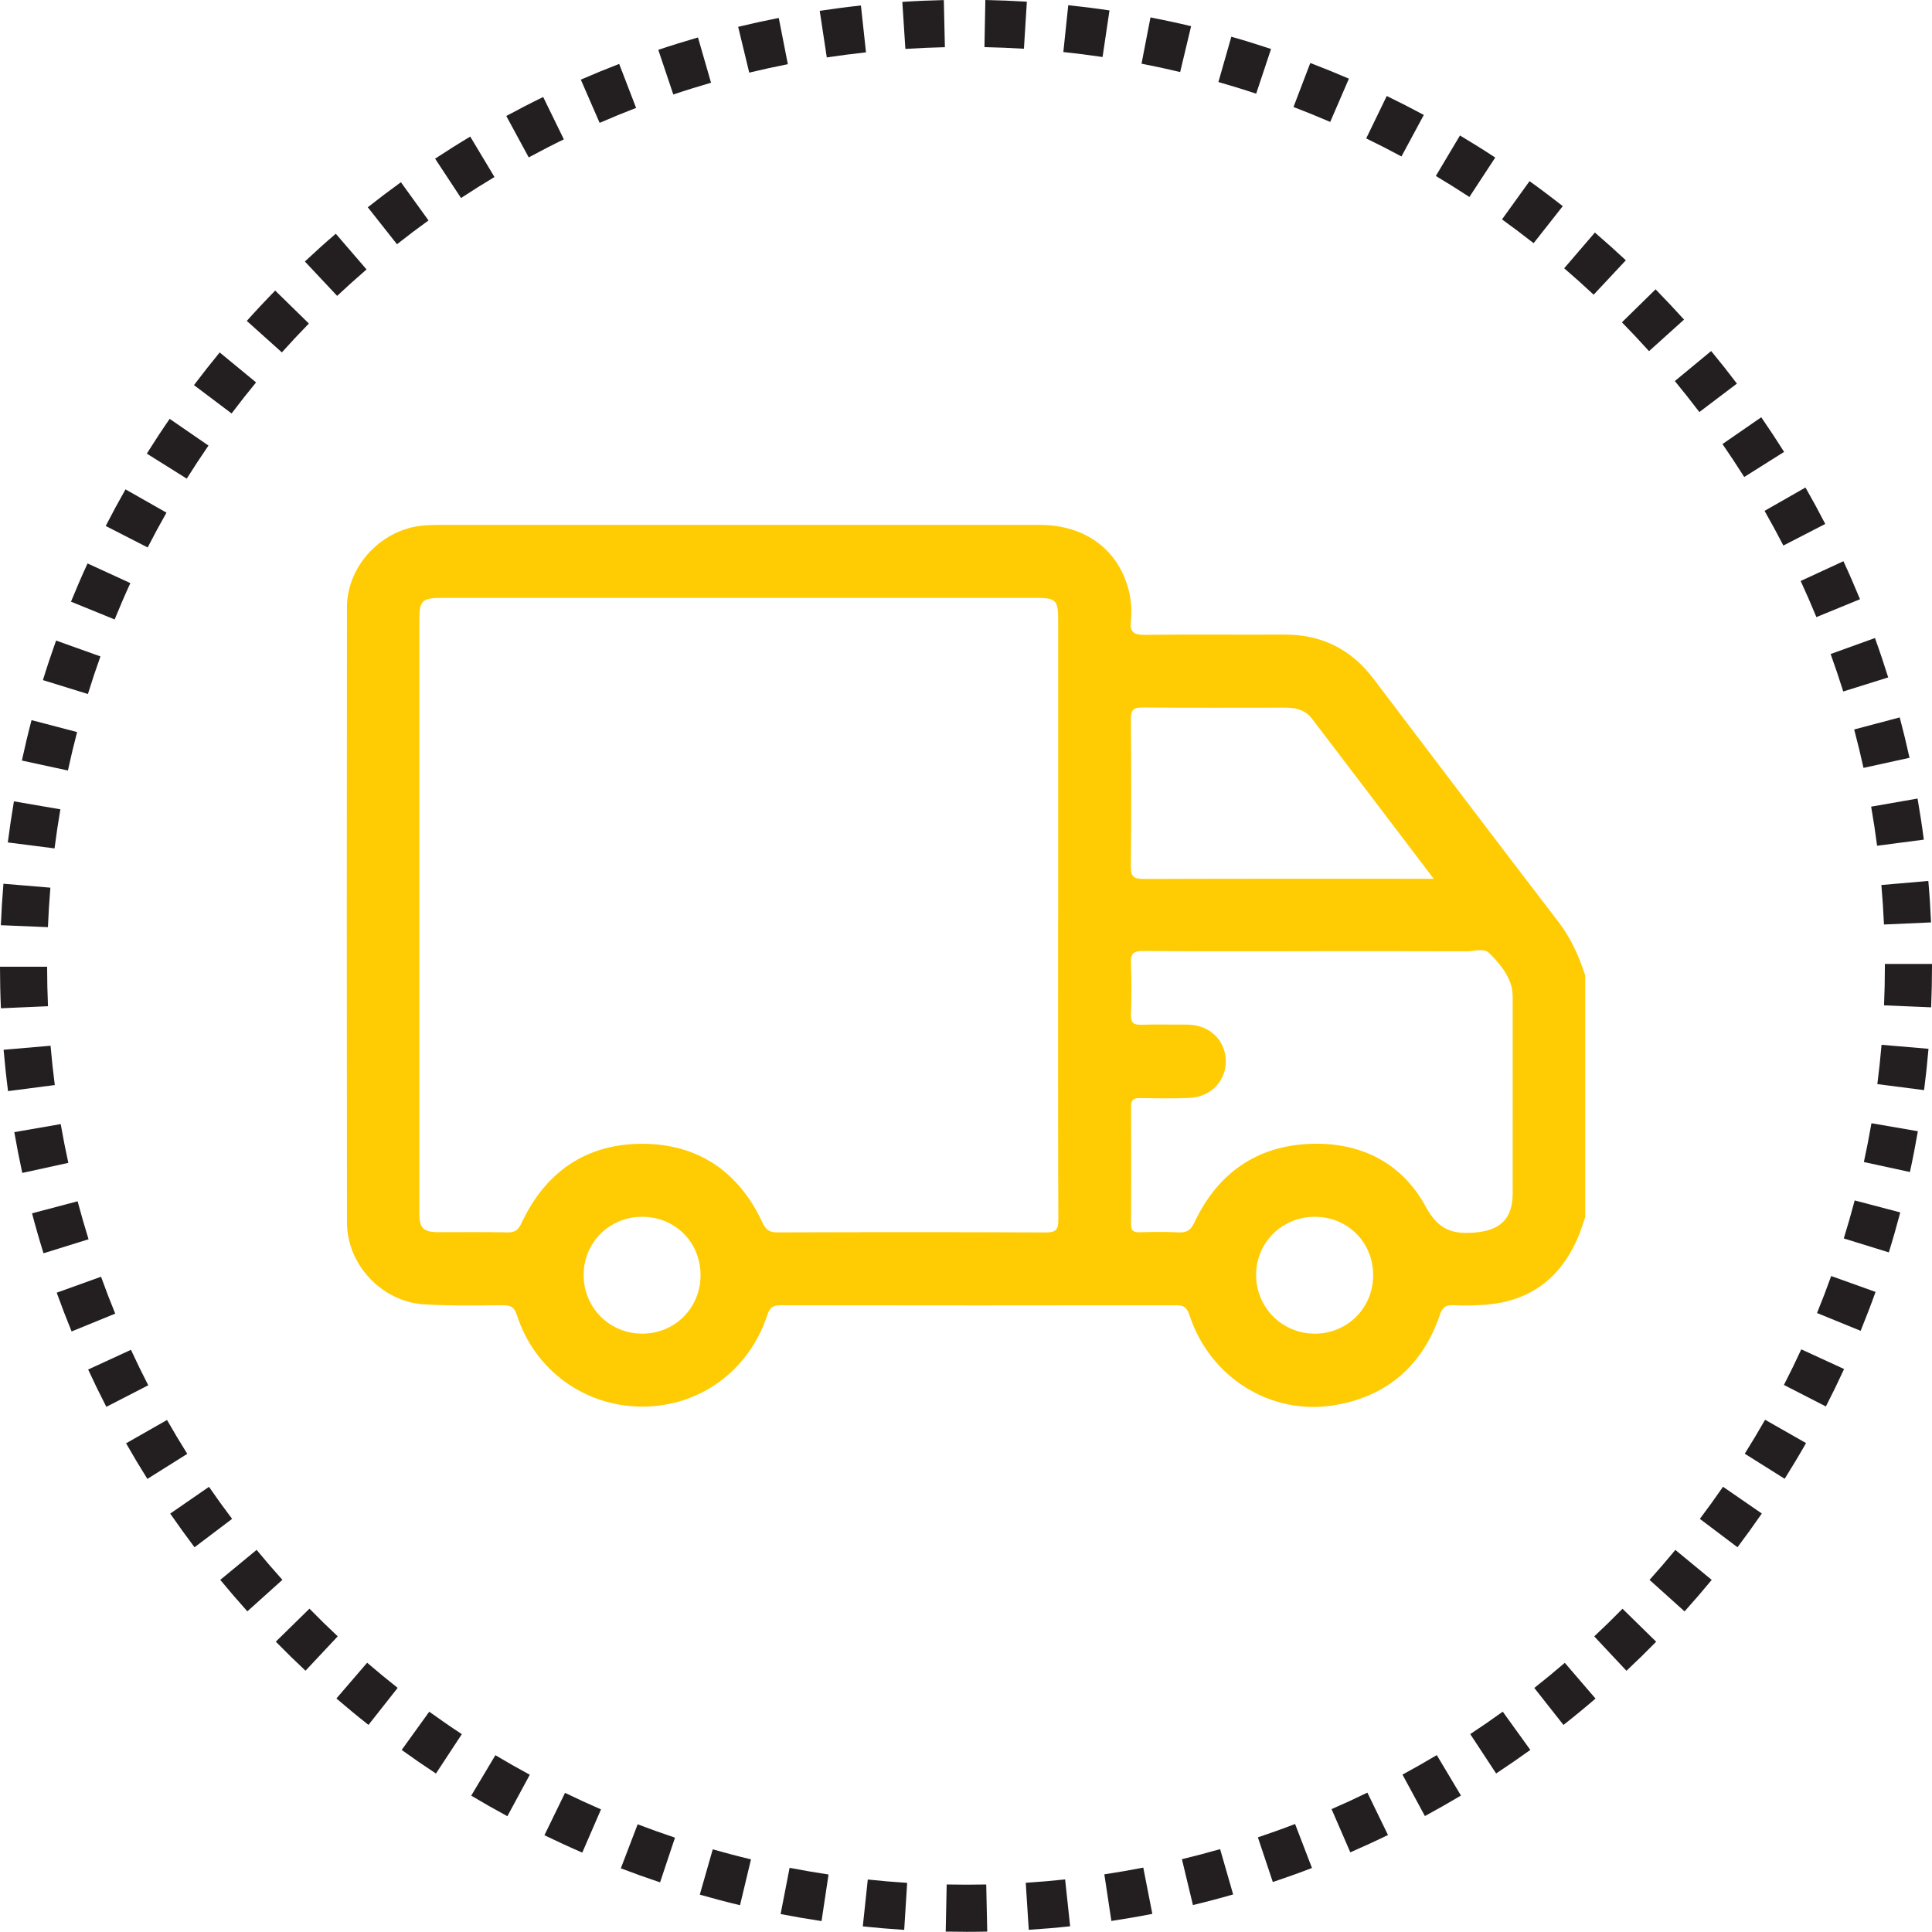 <?xml version="1.0" encoding="UTF-8"?>
<svg id="Layer_2" xmlns="http://www.w3.org/2000/svg" viewBox="0 0 574 573.94">
  <defs>
    <style>
      .cls-1 {
        fill: #231f20;
      }

      .cls-2 {
        fill: #ffcc04;
      }
    </style>
  </defs>
  <g id="Layer_1-2" data-name="Layer_1">
    <path class="cls-1" d="M287,573.94c-2.02,0-4.03-.02-6.03-.06l.29-14c3.91.08,7.84.08,11.75,0l.3,14c-2.1.04-4.2.07-6.31.07ZM268.64,573.37c-4.1-.26-8.24-.61-12.3-1.04l1.48-13.92c3.86.41,7.8.74,11.7.99l-.88,13.97ZM305.65,573.35l-.9-13.97c3.9-.25,7.84-.59,11.7-1l1.49,13.92c-4.06.44-8.2.79-12.3,1.05ZM244.09,570.76c-4.05-.61-8.15-1.31-12.17-2.09l2.67-13.74c3.82.74,7.72,1.41,11.57,1.99l-2.08,13.85ZM330.19,570.71l-2.09-13.84c3.85-.58,7.75-1.26,11.57-2l2.69,13.74c-4.02.79-8.11,1.49-12.17,2.11ZM219.85,566.04c-3.98-.95-8-2.01-11.94-3.14l3.85-13.46c3.75,1.07,7.57,2.08,11.36,2.98l-3.26,13.62ZM354.42,565.98l-3.27-13.61c3.77-.91,7.59-1.92,11.35-2.99l3.87,13.46c-3.95,1.14-7.97,2.2-11.94,3.15ZM196.11,559.25c-3.9-1.3-7.82-2.7-11.66-4.17l5-13.08c3.65,1.4,7.38,2.73,11.09,3.97l-4.43,13.28ZM378.16,559.16l-4.44-13.28c3.7-1.24,7.42-2.57,11.05-3.97l5.02,13.07c-3.82,1.47-7.74,2.87-11.62,4.17ZM172.99,550.41c-3.77-1.63-7.55-3.37-11.24-5.16l6.12-12.59c3.51,1.71,7.11,3.36,10.69,4.91l-5.57,12.85ZM401.18,550.33l-5.57-12.84c3.57-1.55,7.15-3.2,10.64-4.9l6.12,12.59c-3.67,1.79-7.44,3.52-11.19,5.15ZM150.75,539.6c-3.61-1.95-7.23-4.01-10.75-6.11l7.18-12.02c3.35,2,6.79,3.96,10.22,5.81l-6.66,12.32ZM423.34,539.55l-6.66-12.31c3.42-1.85,6.85-3.8,10.19-5.8l7.18,12.02c-3.51,2.1-7.12,4.15-10.72,6.1ZM129.52,526.92c-3.42-2.25-6.85-4.61-10.18-7.01l8.19-11.36c3.17,2.28,6.42,4.53,9.68,6.67l-7.69,11.7ZM444.5,526.9l-7.69-11.7c3.26-2.14,6.51-4.38,9.66-6.66l8.19,11.36c-3.32,2.39-6.74,4.75-10.16,7ZM464.51,512.48l-8.67-10.99c3.06-2.41,6.11-4.92,9.06-7.46l9.13,10.62c-3.1,2.67-6.31,5.31-9.53,7.84ZM109.48,512.47c-3.22-2.53-6.42-5.18-9.53-7.85l9.13-10.62c2.96,2.54,6.01,5.06,9.07,7.47l-8.67,10.99ZM483.22,496.39l-9.57-10.22c2.84-2.66,5.67-5.42,8.4-8.21l10,9.8c-2.87,2.93-5.84,5.83-8.83,8.63ZM90.76,496.37c-2.99-2.81-5.96-5.71-8.82-8.63l10-9.8c2.72,2.78,5.55,5.55,8.4,8.22l-9.58,10.21ZM500.49,478.75l-10.41-9.36c2.61-2.9,5.19-5.9,7.67-8.91l10.8,8.91c-2.61,3.16-5.32,6.31-8.06,9.36ZM73.49,478.73c-2.73-3.04-5.44-6.19-8.05-9.35l10.8-8.91c2.48,3.01,5.06,6,7.66,8.9l-10.41,9.36ZM516.21,459.69l-11.18-8.43c2.35-3.12,4.67-6.33,6.88-9.54l11.53,7.95c-2.33,3.37-4.76,6.74-7.23,10.02ZM57.79,459.69c-2.46-3.27-4.89-6.63-7.22-10l11.52-7.95c2.21,3.21,4.52,6.41,6.87,9.52l-11.17,8.44ZM43.79,439.39c-2.18-3.47-4.31-7.03-6.33-10.58l12.16-6.93c1.93,3.38,3.95,6.77,6.02,10.06l-11.86,7.45ZM530.23,439.35l-11.86-7.45c2.07-3.3,4.1-6.69,6.04-10.09l12.17,6.93c-2.03,3.57-4.17,7.14-6.35,10.61ZM31.59,417.97c-1.87-3.64-3.68-7.36-5.4-11.08l12.72-5.86c1.63,3.53,3.35,7.08,5.13,10.54l-12.45,6.4ZM542.47,417.86l-12.46-6.39c1.79-3.48,3.52-7.04,5.15-10.58l12.72,5.85c-1.71,3.72-3.53,7.46-5.41,11.12ZM21.28,395.59c-1.55-3.79-3.04-7.67-4.43-11.53l13.17-4.74c1.32,3.67,2.74,7.36,4.21,10.96l-12.96,5.3ZM552.8,395.39l-12.96-5.29c1.48-3.62,2.9-7.32,4.21-10.99l13.18,4.72c-1.38,3.86-2.88,7.75-4.43,11.56ZM12.93,372.35c-1.22-3.91-2.37-7.9-3.41-11.87l13.54-3.58c1,3.77,2.09,7.56,3.25,11.29l-13.37,4.16ZM561.16,372.08l-13.37-4.14c1.16-3.74,2.25-7.54,3.24-11.29l13.54,3.56c-1.04,3.95-2.18,7.94-3.4,11.87ZM6.62,348.48c-.87-4-1.67-8.08-2.37-12.12l13.79-2.39c.67,3.84,1.43,7.72,2.26,11.52l-13.68,2.99ZM567.44,348.21l-13.68-2.97c.83-3.8,1.58-7.68,2.25-11.53l13.79,2.38c-.7,4.04-1.49,8.12-2.36,12.12ZM2.39,324.16c-.53-4.06-.97-8.19-1.32-12.27l13.95-1.2c.33,3.88.76,7.81,1.26,11.68l-13.88,1.8ZM571.65,323.88l-13.89-1.79c.5-3.86.92-7.79,1.25-11.68l13.95,1.19c-.35,4.08-.79,8.21-1.31,12.28ZM.27,299.56c-.18-4.09-.27-8.24-.27-12.34h14c0,3.89.09,7.84.26,11.73l-13.99.61ZM573.74,299.28l-13.99-.59c.17-3.88.25-7.84.25-11.75v-.55s14,0,14,0v.51c0,4.14-.09,8.3-.26,12.38ZM14.24,275.46l-13.99-.58c.17-4.09.43-8.24.77-12.32l13.95,1.17c-.33,3.89-.57,7.83-.73,11.72ZM559.73,274.66c-.17-3.89-.43-7.83-.77-11.72l13.95-1.21c.36,4.09.63,8.23.81,12.32l-13.99.62ZM16.21,252.06l-13.89-1.77c.52-4.06,1.13-8.17,1.82-12.21l13.8,2.37c-.66,3.84-1.24,7.75-1.74,11.62ZM557.69,251.27c-.5-3.87-1.1-7.78-1.77-11.61l13.79-2.41c.7,4.03,1.33,8.13,1.86,12.21l-13.88,1.81ZM20.18,228.92l-13.68-2.96c.87-4.01,1.83-8.05,2.87-12.01l13.54,3.55c-.99,3.76-1.91,7.6-2.73,11.42ZM553.65,228.14c-.84-3.81-1.77-7.65-2.77-11.41l13.53-3.59c1.05,3.96,2.03,8,2.91,12l-13.67,3ZM26.13,206.2l-13.38-4.14c1.21-3.92,2.53-7.88,3.91-11.75l13.18,4.71c-1.32,3.68-2.57,7.44-3.72,11.17ZM547.63,205.44c-1.17-3.73-2.43-7.48-3.75-11.13l13.17-4.75c1.39,3.84,2.71,7.78,3.94,11.7l-13.36,4.18ZM34.06,184.04l-12.97-5.28c1.55-3.81,3.2-7.63,4.92-11.36l12.72,5.84c-1.63,3.54-3.2,7.18-4.67,10.8ZM539.66,183.35c-1.47-3.59-3.05-7.2-4.68-10.74l12.71-5.87c1.72,3.72,3.37,7.52,4.92,11.29l-12.95,5.31ZM43.87,162.65l-12.46-6.38c1.87-3.65,3.85-7.31,5.88-10.88l12.17,6.92c-1.93,3.39-3.81,6.88-5.59,10.35ZM529.84,162.08c-1.78-3.46-3.66-6.93-5.59-10.3l12.16-6.94c2.03,3.55,4.01,7.2,5.88,10.83l-12.45,6.41ZM55.48,142.2l-11.86-7.43c2.18-3.48,4.46-6.96,6.79-10.33l11.53,7.94c-2.21,3.21-4.38,6.52-6.46,9.83ZM518.21,141.72c-2.07-3.29-4.25-6.59-6.46-9.79l11.52-7.96c2.33,3.37,4.61,6.83,6.79,10.29l-11.85,7.46ZM68.81,122.84l-11.18-8.42c2.47-3.28,5.04-6.54,7.64-9.71l10.81,8.9c-2.48,3.01-4.92,6.12-7.27,9.23ZM504.88,122.42c-2.36-3.11-4.81-6.21-7.28-9.21l10.79-8.92c2.6,3.15,5.18,6.41,7.65,9.68l-11.16,8.45ZM83.74,104.69l-10.42-9.35c2.73-3.05,5.57-6.08,8.44-9.01l10.01,9.79c-2.73,2.79-5.43,5.68-8.03,8.58ZM489.92,104.32c-2.6-2.89-5.31-5.77-8.04-8.56l9.99-9.8c2.87,2.93,5.72,5.96,8.46,8.99l-10.4,9.37ZM100.16,87.9l-9.58-10.21c2.98-2.8,6.07-5.58,9.18-8.25l9.14,10.61c-2.95,2.55-5.89,5.19-8.73,7.85ZM473.47,87.55c-2.85-2.67-5.8-5.31-8.75-7.84l9.12-10.62c3.1,2.66,6.2,5.44,9.2,8.24l-9.56,10.22ZM117.95,72.57l-8.68-10.99c3.21-2.54,6.52-5.04,9.84-7.44l8.2,11.35c-3.16,2.28-6.31,4.66-9.37,7.08ZM455.64,72.25c-3.06-2.4-6.22-4.78-9.39-7.07l8.18-11.36c3.34,2.4,6.66,4.9,9.87,7.43l-8.66,11ZM136.97,58.83l-7.7-11.69c3.42-2.25,6.93-4.46,10.44-6.56l7.2,12.01c-3.34,2-6.68,4.1-9.93,6.24ZM436.56,58.52c-3.27-2.14-6.62-4.24-9.97-6.24l7.17-12.03c3.52,2.1,7.04,4.3,10.48,6.56l-7.68,11.71ZM157.09,46.77l-6.67-12.31c3.6-1.95,7.28-3.85,10.96-5.64l6.14,12.58c-3.5,1.7-7,3.51-10.42,5.36ZM416.37,46.48c-3.44-1.85-6.96-3.66-10.47-5.36l6.11-12.6c3.69,1.79,7.39,3.68,11.01,5.63l-6.64,12.32ZM178.15,36.5l-5.59-12.84c3.75-1.63,7.59-3.2,11.4-4.67l5.03,13.07c-3.62,1.39-7.27,2.89-10.84,4.44ZM395.2,36.22c-3.59-1.55-7.26-3.04-10.9-4.43l4.99-13.08c3.83,1.46,7.69,3.03,11.47,4.66l-5.55,12.85ZM200.04,28.08l-4.46-13.27c3.89-1.31,7.86-2.54,11.79-3.68l3.88,13.45c-3.74,1.08-7.51,2.25-11.21,3.5ZM373.21,27.83c-3.69-1.23-7.47-2.39-11.22-3.46l3.84-13.46c3.95,1.12,7.92,2.35,11.8,3.64l-4.42,13.28ZM222.6,21.58l-3.29-13.61c3.99-.96,8.04-1.85,12.06-2.64l2.7,13.74c-3.82.75-7.68,1.6-11.47,2.51ZM350.63,21.4c-3.79-.9-7.65-1.74-11.48-2.48l2.66-13.75c4.02.78,8.08,1.65,12.07,2.61l-3.25,13.62ZM245.64,17.06l-2.1-13.84c4.05-.61,8.16-1.15,12.24-1.59l1.51,13.92c-3.88.42-7.8.93-11.65,1.51ZM327.57,16.94c-3.84-.57-7.76-1.07-11.65-1.48l1.46-13.92c4.09.43,8.21.95,12.25,1.56l-2.06,13.85ZM268.99,14.53l-.91-13.97c4.08-.27,8.23-.45,12.33-.54l.32,14c-3.9.09-7.85.26-11.74.51ZM304.22,14.48c-3.89-.24-7.84-.4-11.74-.48l.27-14c4.1.08,8.25.25,12.33.5l-.87,13.97Z"/>
    <g id="jFBBCA">
      <path class="cls-2" d="M470.96,361.67c-.71,1.99-1.31,4.03-2.14,5.97-5.1,11.92-13.97,18.81-27.01,19.95-3.33.29-6.71.35-10.05.19-2.34-.11-3.25.75-3.99,2.92-5.14,15.02-15.67,24.17-31.24,26.78-18.96,3.18-37.11-8.27-43.13-26.72-.74-2.26-1.65-2.97-3.95-2.97-39.15.06-78.31.06-117.46,0-2.26,0-3.27.6-4.01,2.87-5.41,16.62-20.18,27.32-37.3,27.25-16.97-.07-31.83-10.81-37.07-27.11-.81-2.52-1.94-3.03-4.29-3.01-7.78.05-15.58.21-23.34-.27-12.53-.77-22.89-11.81-22.9-24.3-.07-60.95-.07-121.89,0-182.84.02-12.46,10.56-23.38,22.99-24.28,1.43-.1,2.87-.16,4.31-.16,59.51,0,119.02-.02,178.53,0,13.68,0,23.67,7.57,26.58,20.03.66,2.82.79,5.74.5,8.57-.36,3.47,1.06,4.11,4.22,4.07,13.77-.16,27.54-.02,41.31-.08,11.07-.05,19.86,4.3,26.55,13.13,18.28,24.14,36.57,48.27,55,72.3,3.7,4.83,6.05,10.17,7.9,15.83v71.86ZM314.38,272.92c0-29.57,0-59.15,0-88.72,0-5.93-.64-6.57-6.57-6.57-58.79,0-117.58,0-176.36,0-6.1,0-6.87.75-6.87,6.74,0,39.87,0,79.74,0,119.61,0,18.8,0,37.6,0,56.39,0,4.54,1.18,5.69,5.74,5.71,6.82.02,13.65-.09,20.47.06,2.27.05,3.2-.74,4.16-2.79,7.11-15.19,19.23-23.56,35.93-23.53,16.53.03,28.61,8.29,35.64,23.38,1.02,2.19,2.05,2.95,4.46,2.94,26.58-.09,53.16-.11,79.74.02,3.05.01,3.72-.87,3.71-3.8-.11-29.81-.07-59.63-.07-89.44ZM389.49,282.61c-16.64,0-33.28.07-49.92-.07-2.88-.02-3.68.82-3.56,3.61.21,5.14.15,10.3.02,15.44-.06,2.22.74,2.92,2.91,2.86,4.43-.12,8.86-.02,13.29-.04,2.32-.01,4.54.39,6.56,1.53,4.19,2.37,6.24,7.26,5.09,11.99-1.18,4.84-5.27,8.1-10.84,8.29-4.78.17-9.58.09-14.36.03-1.73-.02-2.64.37-2.63,2.37.06,11.73.05,23.46,0,35.2,0,1.72.64,2.31,2.33,2.28,3.95-.08,7.91-.18,11.85.04,2.53.14,3.61-.79,4.69-3.08,6.85-14.43,18.35-22.6,34.32-23.22,14.9-.59,27.26,5.58,34.37,18.68,3.65,6.72,7.63,8.19,14.36,7.68,7.6-.57,11.43-3.94,11.44-11.63.03-19.27,0-38.55.01-57.82,0-1.44-.08-2.85-.53-4.25-1.22-3.77-3.8-6.7-6.47-9.35-1.56-1.55-4.37-.51-6.61-.52-15.44-.06-30.89-.03-46.33-.03ZM425.95,261.07c-12.42-16.34-24.27-31.97-36.17-47.56-1.98-2.6-4.86-3.28-7.99-3.27-14.12.01-28.24.07-42.36-.05-2.71-.02-3.45.81-3.43,3.47.12,14.6.15,29.2-.02,43.8-.04,3.1.99,3.69,3.86,3.68,27.4-.1,54.81-.06,82.21-.06,1.03,0,2.07,0,3.9,0ZM190.72,361.51c-9.65.02-17.29,7.61-17.32,17.23-.03,9.77,7.7,17.51,17.46,17.49,9.64-.02,17.23-7.61,17.27-17.27.04-9.88-7.53-17.47-17.41-17.45ZM390.6,361.51c-9.65,0-17.35,7.59-17.41,17.16-.06,9.73,7.71,17.56,17.42,17.56,9.66,0,17.27-7.55,17.35-17.2.08-9.87-7.49-17.52-17.35-17.52Z"/>
    </g>
  </g>
</svg>